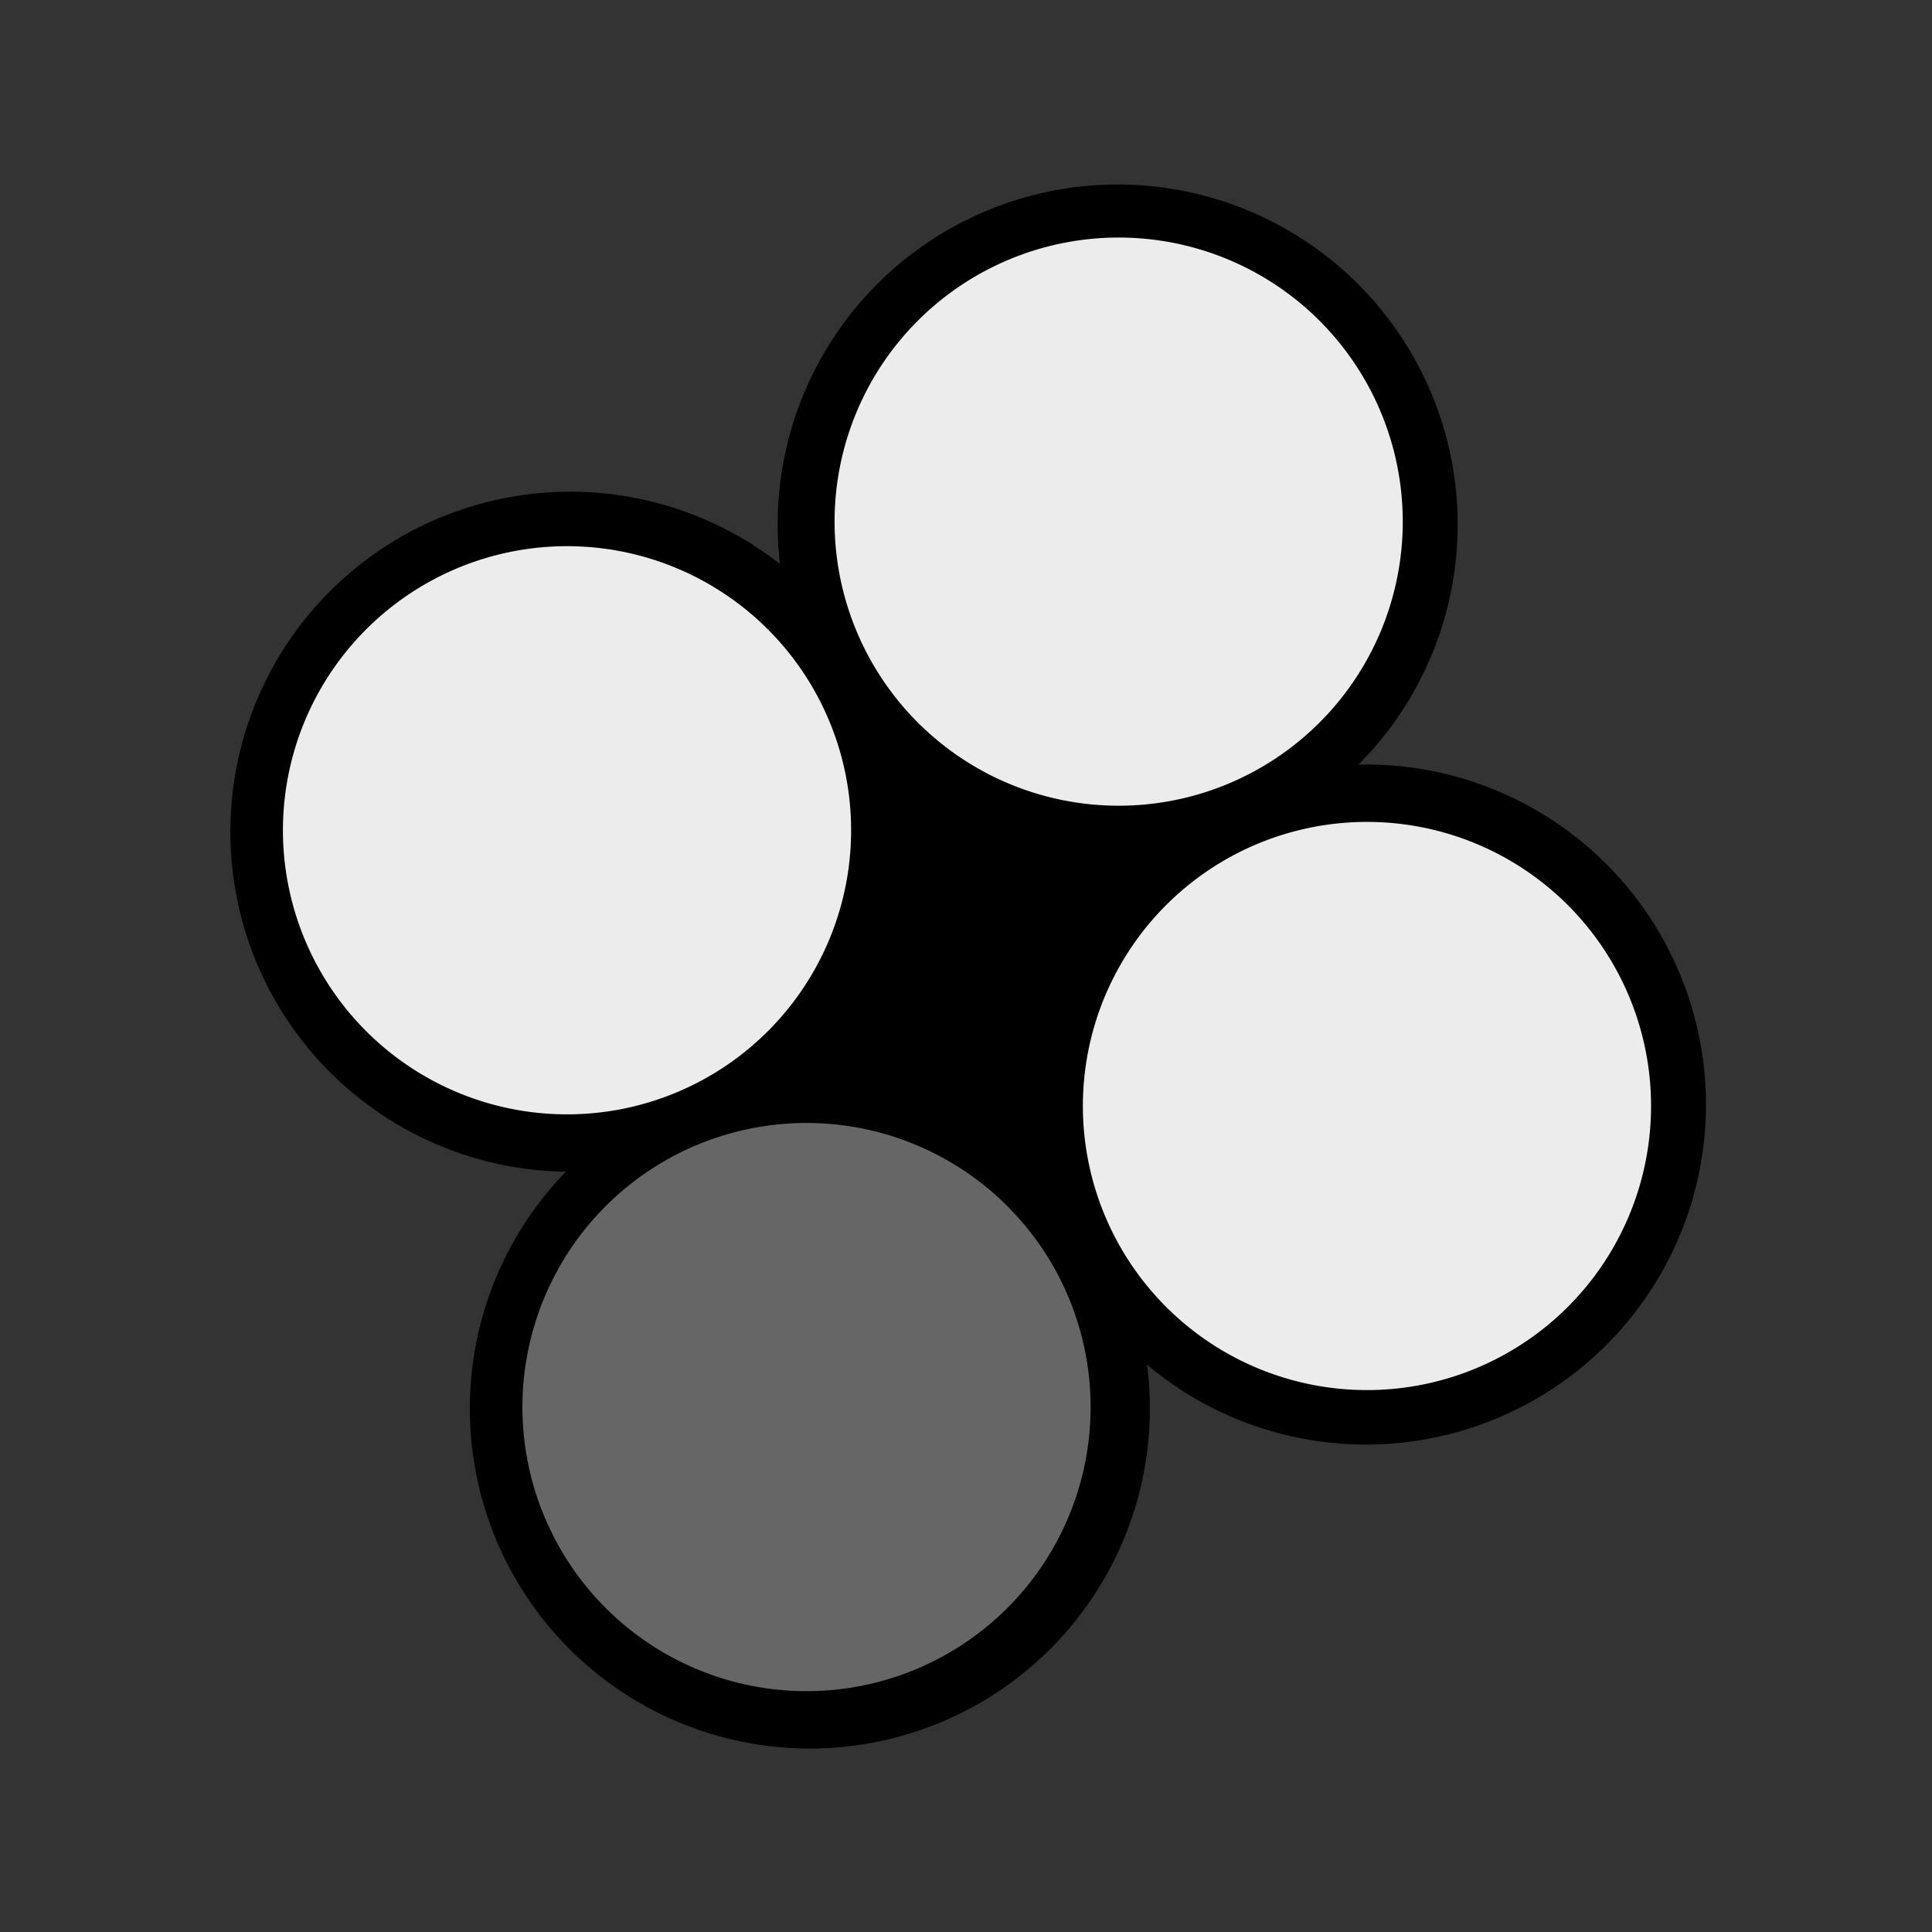 <?xml version="1.0" encoding="UTF-8" standalone="no"?>
<!-- Created with Inkscape (http://www.inkscape.org/) -->

<svg
   width="100mm"
   height="100mm"
   viewBox="0 0 100 100"
   version="1.1"
   id="svg1"
   xml:space="preserve"
   inkscape:version="1.3.2 (091e20e, 2023-11-25, custom)"
   sodipodi:docname="1+2+4.svg"
   xmlns:inkscape="http://www.inkscape.org/namespaces/inkscape"
   xmlns:sodipodi="http://sodipodi.sourceforge.net/DTD/sodipodi-0.dtd"
   xmlns="http://www.w3.org/2000/svg"
   xmlns:svg="http://www.w3.org/2000/svg"><rect x="0" y="0" width="100" height="100" fill="#333333" stroke="none"/><sodipodi:namedview
     id="namedview1"
     pagecolor="#ffffff"
     bordercolor="#000000"
     borderopacity="0.592"
     inkscape:showpageshadow="2"
     inkscape:pageopacity="0.0"
     inkscape:pagecheckerboard="false"
     inkscape:deskcolor="#d1d1d1"
     inkscape:document-units="mm"
     inkscape:zoom="1.8794885"
     inkscape:cx="183.29455"
     inkscape:cy="196.86207"
     inkscape:window-width="1350"
     inkscape:window-height="1000"
     inkscape:window-x="2144"
     inkscape:window-y="0"
     inkscape:window-maximized="0"
     inkscape:current-layer="layer1" /><defs
     id="defs1" /><g
     inkscape:groupmode="layer"
     id="layer2"
     inkscape:label="Layer 2"><path
       style="fill:#000000;stroke-width:0.251;stroke-dasharray:none"
       id="path5"
       sodipodi:type="arc"
       sodipodi:cx="52.148613"
       sodipodi:cy="48.280869"
       sodipodi:rx="17.905666"
       sodipodi:ry="16.895706"
       sodipodi:start="1.3772327"
       sodipodi:end="1.3707326"
       sodipodi:open="true"
       sodipodi:arc-type="arc"
       d="M 55.593,64.861 A 17.906,16.896 0 0 1 34.583,51.558 17.906,16.896 0 0 1 48.647,31.711 17.906,16.896 0 0 1 69.703,44.95 17.906,16.896 0 0 1 55.707,64.84"
       transform="matrix(1,0.017,-0.022,1,0,0)" /></g><g
     inkscape:label="Layer 1"
     inkscape:groupmode="layer"
     id="layer1"><path
       style="fill:#000000;stroke-width:0.253;stroke-dasharray:none"
       id="path4"
       sodipodi:type="arc"
       sodipodi:cx="29.522717"
       sodipodi:cy="43.049347"
       sodipodi:rx="17.599119"
       sodipodi:ry="17.599119"
       sodipodi:start="1.3772327"
       sodipodi:end="1.3707326"
       sodipodi:open="true"
       sodipodi:arc-type="arc"
       d="M 32.908,60.32 A 17.599,17.599 0 0 1 12.258,46.463 17.599,17.599 0 0 1 26.081,25.79 17.599,17.599 0 0 1 46.776,39.58 17.599,17.599 0 0 1 33.02,60.297" /><path
       style="fill:#ececec;stroke-width:0.212;stroke-dasharray:none"
       id="path4-3-4"
       sodipodi:type="arc"
       sodipodi:cx="29.349571"
       sodipodi:cy="42.974678"
       sodipodi:rx="14.704366"
       sodipodi:ry="14.704366"
       sodipodi:start="1.3772327"
       sodipodi:end="1.3707326"
       sodipodi:open="true"
       sodipodi:arc-type="arc"
       d="M 32.178,57.404 A 14.704,14.704 0 0 1 14.924,45.827 14.704,14.704 0 0 1 26.474,28.554 14.704,14.704 0 0 1 43.765,40.076 14.704,14.704 0 0 1 32.272,57.386" /><path
       style="fill:#000000;stroke-width:0.253;stroke-dasharray:none"
       id="path4-8"
       sodipodi:type="arc"
       sodipodi:cx="41.918247"
       sodipodi:cy="72.904472"
       sodipodi:rx="17.599119"
       sodipodi:ry="17.599119"
       sodipodi:start="1.3772327"
       sodipodi:end="1.3707326"
       sodipodi:open="true"
       sodipodi:arc-type="arc"
       d="M 45.304,90.175 A 17.599,17.599 0 0 1 24.653,76.318 17.599,17.599 0 0 1 38.477,55.645 17.599,17.599 0 0 1 59.172,69.435 17.599,17.599 0 0 1 45.416,90.153" /><path
       style="fill:#666666;stroke-width:0.212;stroke-dasharray:none"
       id="path4-3-4-6"
       sodipodi:type="arc"
       sodipodi:cx="41.745098"
       sodipodi:cy="72.829803"
       sodipodi:rx="14.704366"
       sodipodi:ry="14.704366"
       sodipodi:start="1.3772327"
       sodipodi:end="1.3707326"
       sodipodi:open="true"
       sodipodi:arc-type="arc"
       d="M 44.574,87.26 A 14.704,14.704 0 0 1 27.32,75.682 14.704,14.704 0 0 1 38.87,58.409 14.704,14.704 0 0 1 56.161,69.931 14.704,14.704 0 0 1 44.667,87.241" /><path
       style="fill:#000000;stroke-width:0.253;stroke-dasharray:none"
       id="path4-1"
       sodipodi:type="arc"
       sodipodi:cx="70.700775"
       sodipodi:cy="57.170334"
       sodipodi:rx="17.599119"
       sodipodi:ry="17.599119"
       sodipodi:start="1.3772327"
       sodipodi:end="1.3707326"
       sodipodi:open="true"
       sodipodi:arc-type="arc"
       d="M 74.086,74.441 A 17.599,17.599 0 0 1 53.436,60.584 17.599,17.599 0 0 1 67.259,39.911 17.599,17.599 0 0 1 87.955,53.701 17.599,17.599 0 0 1 74.198,74.418" /><path
       style="fill:#ececec;stroke-width:0.212;stroke-dasharray:none"
       id="path4-3-4-3"
       sodipodi:type="arc"
       sodipodi:cx="70.753731"
       sodipodi:cy="57.246407"
       sodipodi:rx="14.704366"
       sodipodi:ry="14.704366"
       sodipodi:start="1.3772327"
       sodipodi:end="1.3707326"
       sodipodi:open="true"
       sodipodi:arc-type="arc"
       d="M 73.582,71.676 A 14.704,14.704 0 0 1 56.329,60.098 14.704,14.704 0 0 1 67.878,42.826 14.704,14.704 0 0 1 85.17,54.348 14.704,14.704 0 0 1 73.676,71.657" /><path
       style="fill:#000000;stroke-width:0.253;stroke-dasharray:none"
       id="path4-2"
       sodipodi:type="arc"
       sodipodi:cx="57.849602"
       sodipodi:cy="27.149712"
       sodipodi:rx="17.599119"
       sodipodi:ry="17.599119"
       sodipodi:start="1.3772327"
       sodipodi:end="1.3707326"
       sodipodi:open="true"
       sodipodi:arc-type="arc"
       d="M 61.235,44.42 A 17.599,17.599 0 0 1 40.585,30.563 17.599,17.599 0 0 1 54.408,9.89 17.599,17.599 0 0 1 75.103,23.68 17.599,17.599 0 0 1 61.347,44.398" /><path
       style="fill:#ececec;stroke-width:0.212;stroke-dasharray:none"
       id="path4-3-4-4"
       sodipodi:type="arc"
       sodipodi:cx="57.902561"
       sodipodi:cy="26.999666"
       sodipodi:rx="14.704366"
       sodipodi:ry="14.704366"
       sodipodi:start="1.3772327"
       sodipodi:end="1.3707326"
       sodipodi:open="true"
       sodipodi:arc-type="arc"
       d="M 60.731,41.429 A 14.704,14.704 0 0 1 43.477,29.852 14.704,14.704 0 0 1 55.027,12.579 14.704,14.704 0 0 1 72.318,24.101 14.704,14.704 0 0 1 60.825,41.411" /></g></svg>
